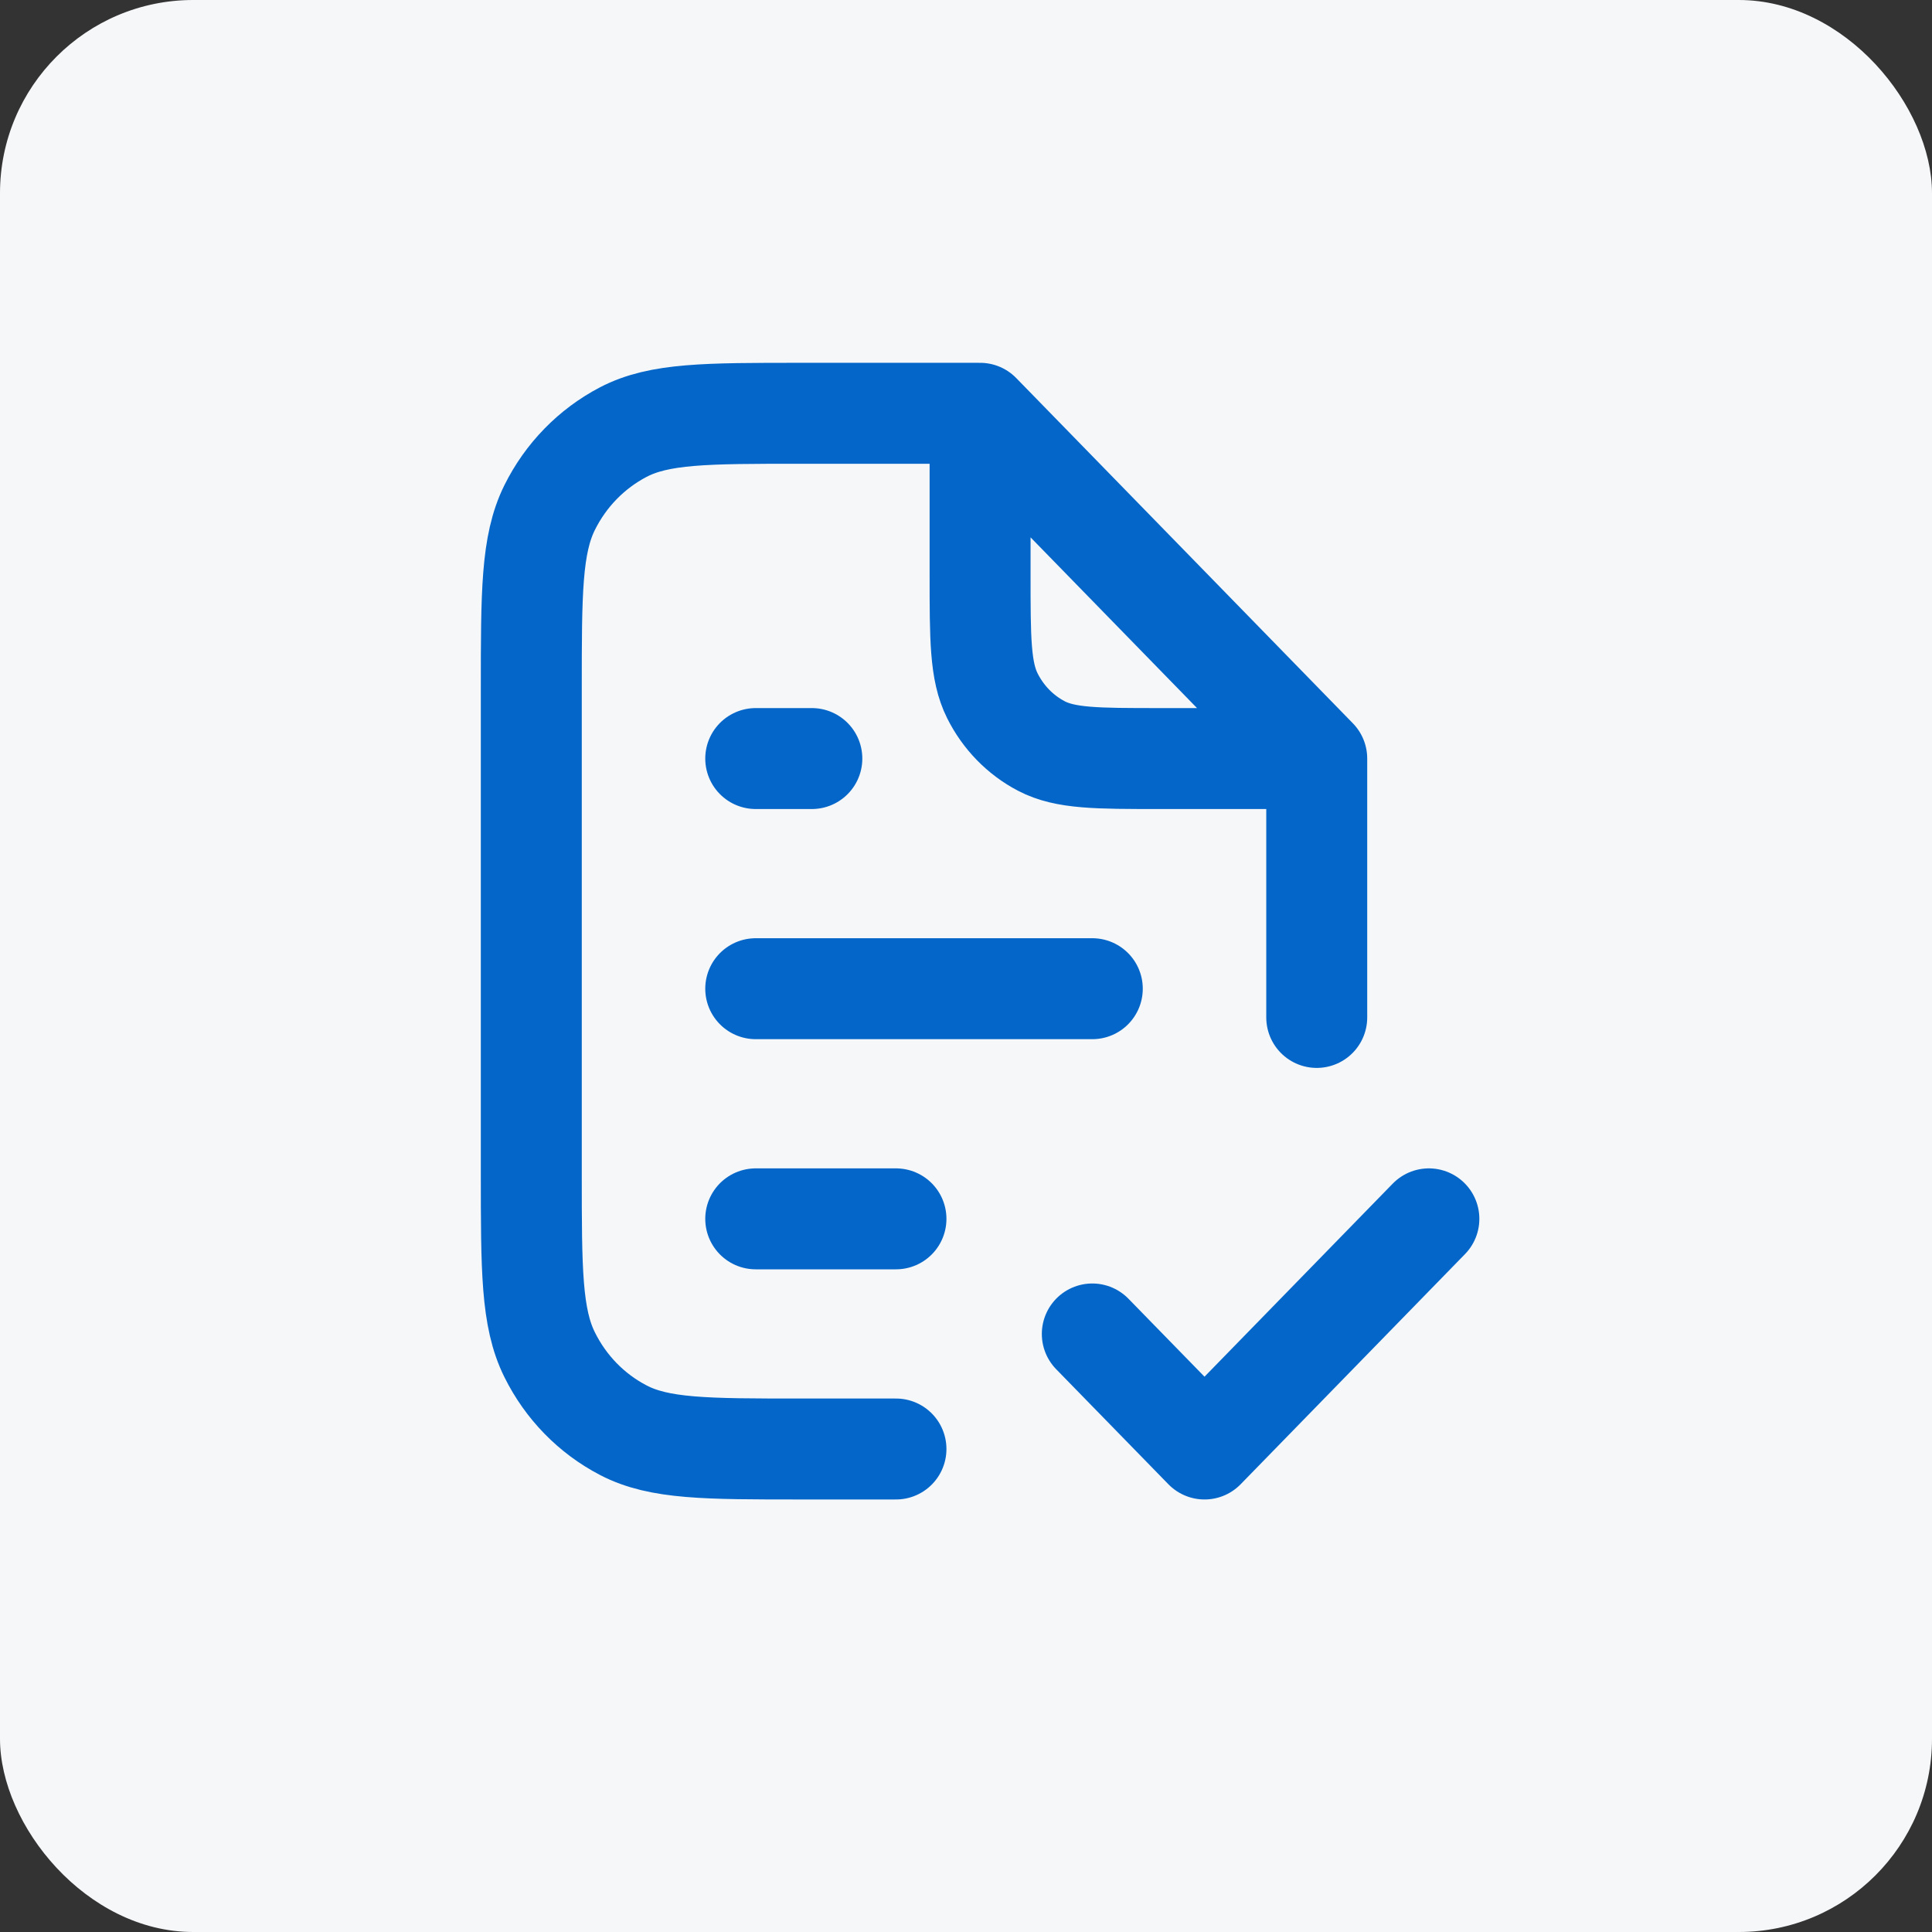 <svg width="24" height="24" viewBox="0 0 24 24" fill="none" xmlns="http://www.w3.org/2000/svg">
<rect x="0" y="0" width="24" height="24" fill="#333333" stroke="none"/>
<rect width="24" height="24" rx="2.4" fill="#F5F7F9"/>
<path d="M13.569 16.571L14.963 18L17.75 15.141M12.175 5.134H9.945C8.774 5.134 8.189 5.134 7.742 5.368C7.348 5.574 7.028 5.902 6.828 6.305C6.6 6.764 6.6 7.364 6.6 8.565V14.569C6.6 15.77 6.6 16.371 6.828 16.829C7.028 17.233 7.348 17.561 7.742 17.766C8.189 18 8.774 18 9.945 18H11.13M12.175 5.134L16.357 9.423M12.175 5.134V7.136C12.175 7.936 12.175 8.337 12.327 8.642C12.461 8.911 12.674 9.13 12.936 9.267C13.234 9.423 13.625 9.423 14.405 9.423H16.357M16.357 9.423V12.639M9.388 15.141H11.13M9.388 12.282H13.569M9.388 9.423H10.085" stroke="#0466C8" stroke-width="1.254" stroke-linecap="round" stroke-linejoin="round"/>
</svg>
